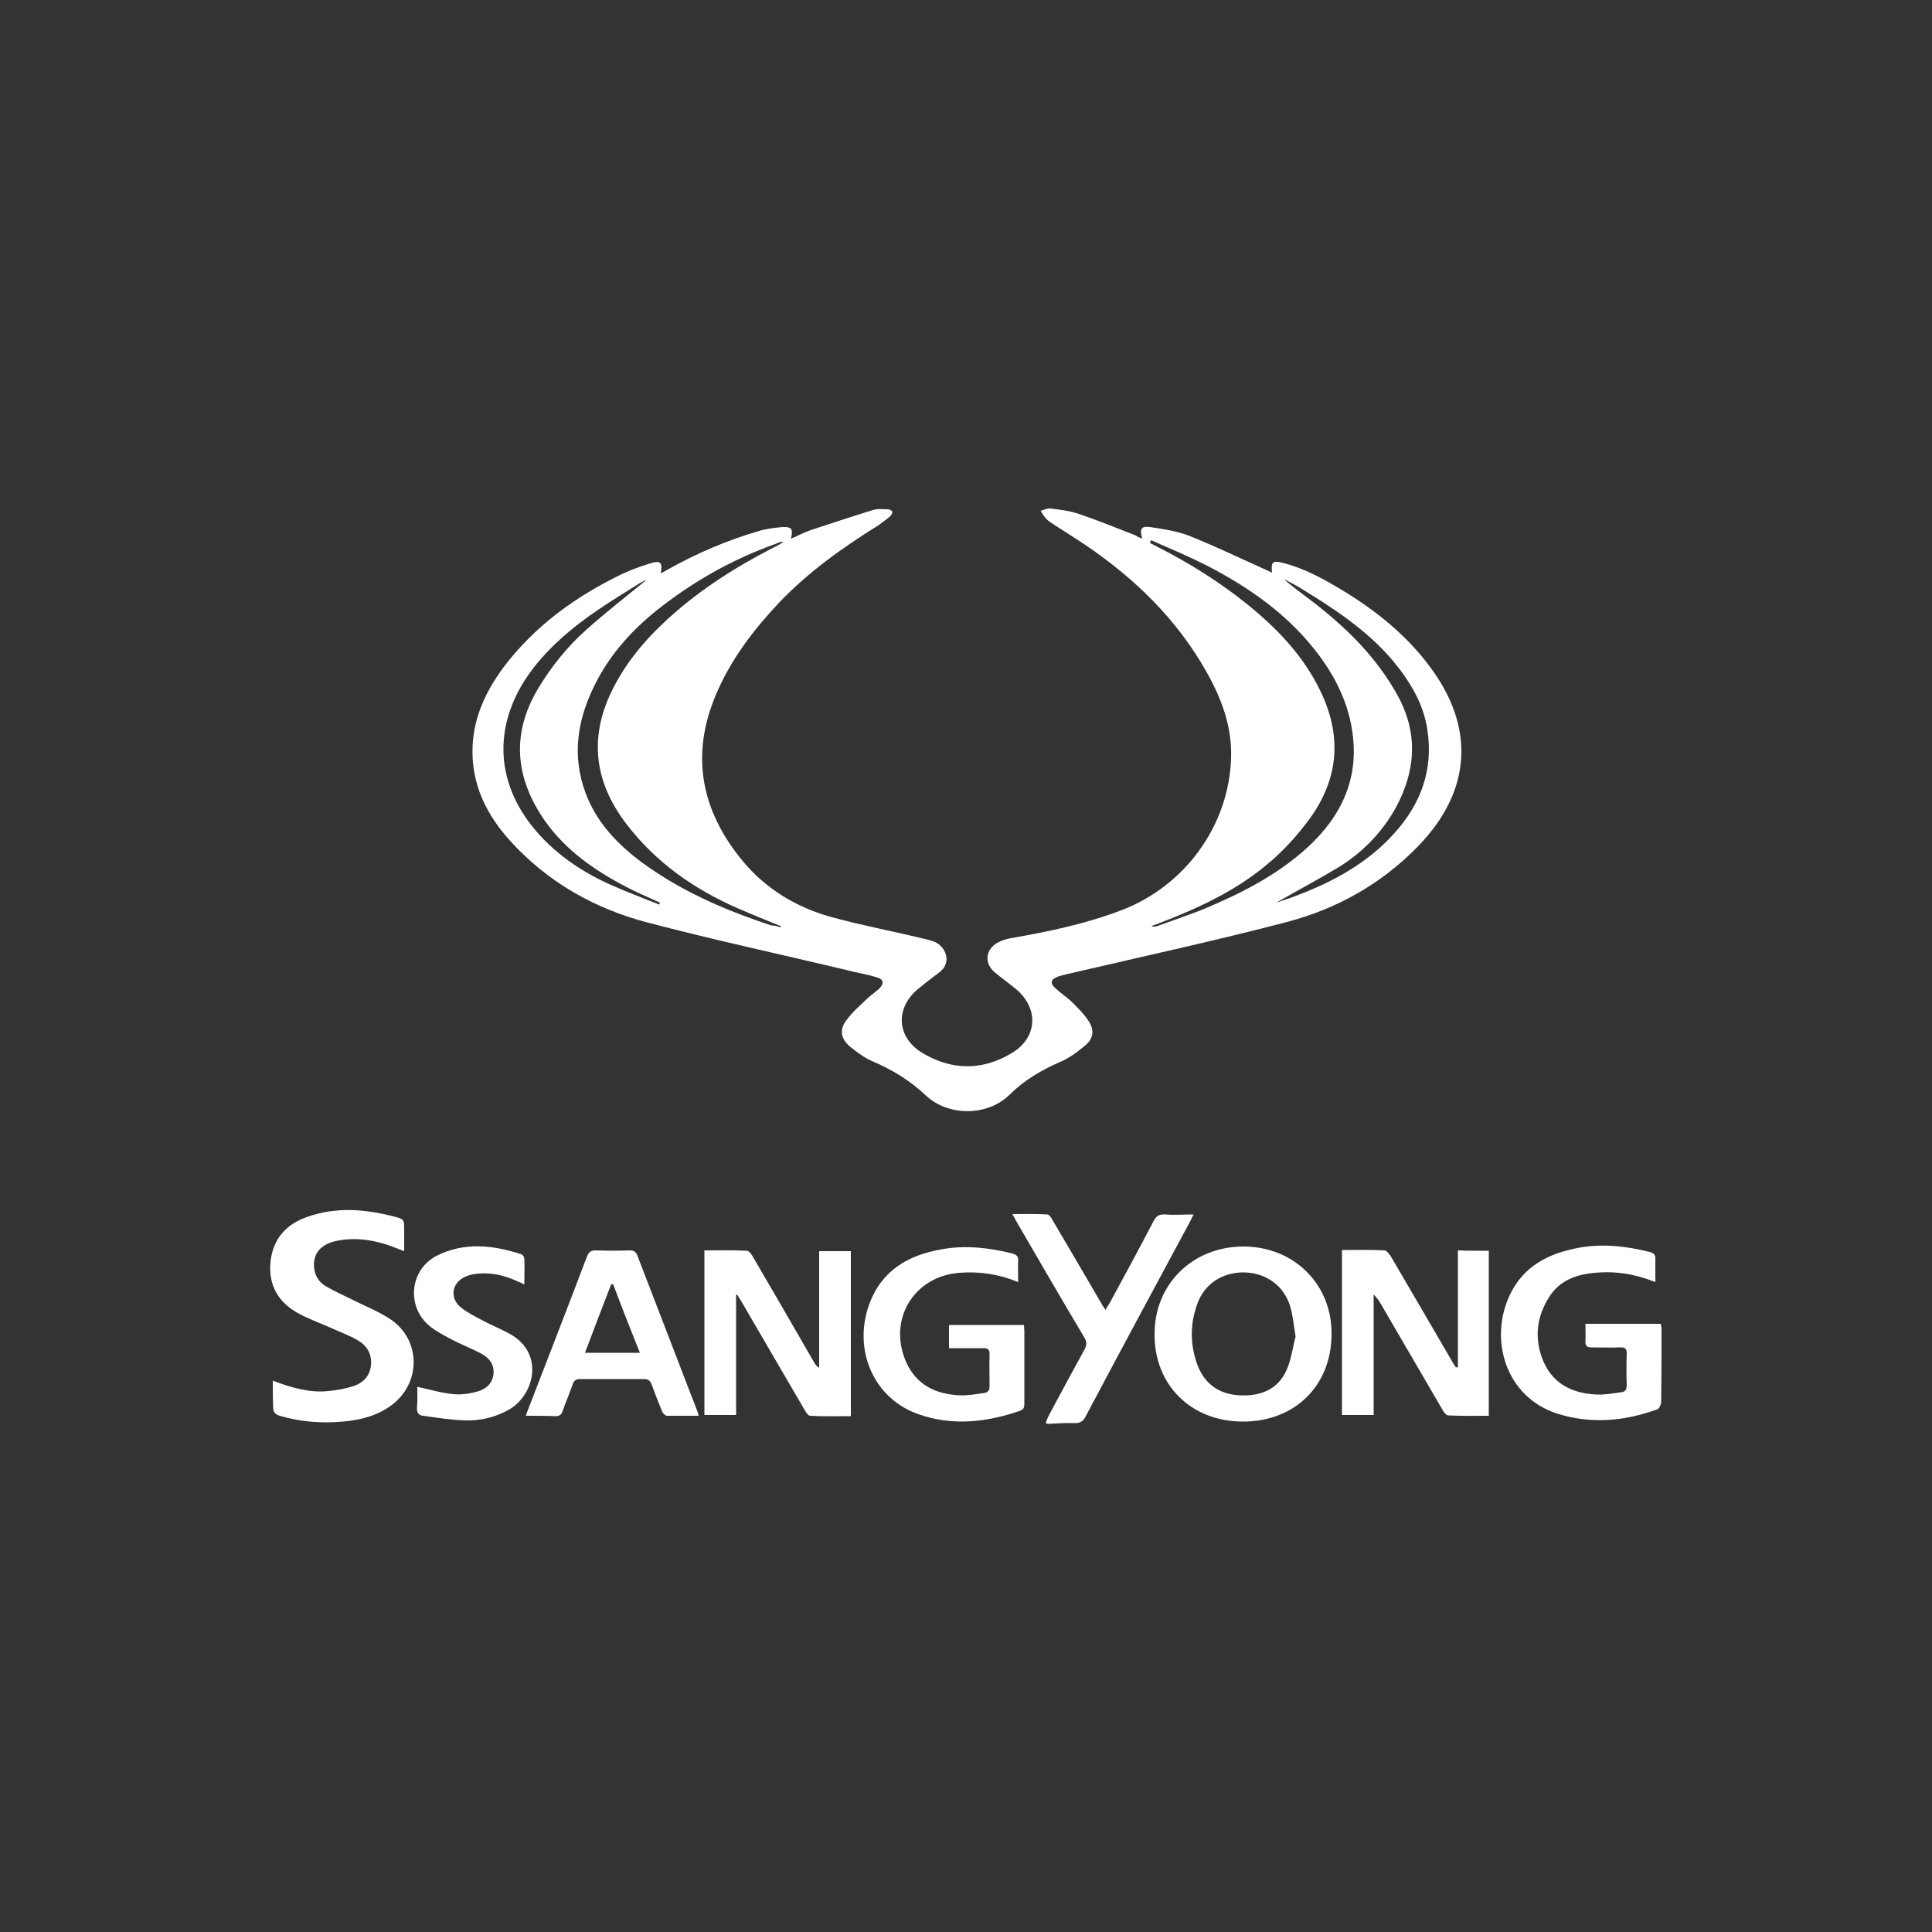<svg width="80" height="80" viewBox="0 0 80 80" fill="none" xmlns="http://www.w3.org/2000/svg">
<rect x="0" y="0" width="80" height="80" fill="#333333" stroke="none"/>
<g clip-path="url(#clip0_13_6881)">
<path d="M43.296 58.928C43.344 58.8 43.392 58.672 43.456 58.56C43.936 57.664 44.416 56.768 44.912 55.872C45.008 55.68 45.008 55.552 44.896 55.376C43.952 53.792 43.024 52.192 42.096 50.592C42.048 50.496 42 50.416 41.92 50.272C42.432 50.272 42.896 50.256 43.36 50.288C43.44 50.288 43.52 50.4 43.568 50.496C44.24 51.632 44.912 52.784 45.584 53.936C45.632 54.032 45.696 54.112 45.776 54.24C45.84 54.112 45.904 54.032 45.952 53.952C46.56 52.832 47.168 51.712 47.76 50.576C47.872 50.352 48 50.272 48.256 50.288C48.624 50.32 49.008 50.288 49.424 50.288C49.36 50.416 49.312 50.512 49.264 50.608C47.824 53.28 46.384 55.952 44.96 58.64C44.848 58.864 44.704 58.944 44.464 58.928C44.096 58.912 43.744 58.944 43.376 58.96C43.328 58.928 43.312 58.928 43.296 58.928Z" fill="white"/>
<path d="M47.296 22.304C47.184 21.904 47.248 21.776 47.616 21.824C48.16 21.904 48.704 21.984 49.216 22.176C50.304 22.608 51.36 23.12 52.432 23.6C52.512 23.632 52.592 23.68 52.672 23.712C52.624 23.264 52.688 23.2 53.136 23.312C54.016 23.536 54.8 23.968 55.568 24.432C56.944 25.264 58.192 26.256 59.168 27.552C61.104 30.096 60.944 32.752 58.72 35.04C57.216 36.592 55.36 37.632 53.296 38.176C50.368 38.944 47.408 39.584 44.464 40.272C44.256 40.32 44.032 40.368 43.824 40.432C43.504 40.544 43.456 40.72 43.728 40.944C43.952 41.152 44.208 41.312 44.416 41.52C44.656 41.76 44.896 42 45.072 42.272C45.328 42.656 45.28 43.008 44.928 43.296C44.608 43.568 44.256 43.824 43.872 43.984C43.104 44.32 42.4 44.736 41.808 45.328C40.88 46.24 39.248 46.224 38.336 45.36C37.696 44.752 36.96 44.304 36.144 43.952C35.792 43.808 35.488 43.568 35.184 43.328C34.816 43.008 34.752 42.64 35.04 42.256C35.296 41.904 35.632 41.616 35.952 41.312C36.096 41.184 36.256 41.072 36.4 40.944C36.624 40.72 36.592 40.544 36.288 40.464C35.872 40.336 35.44 40.272 35.024 40.16C32.272 39.504 29.52 38.912 26.784 38.192C24.608 37.616 22.688 36.528 21.152 34.848C20.144 33.744 19.504 32.464 19.568 30.912C19.616 29.68 20.128 28.608 20.848 27.632C22.144 25.92 23.824 24.704 25.744 23.776C26.144 23.584 26.56 23.44 26.976 23.312C27.36 23.2 27.44 23.312 27.36 23.744C27.472 23.68 27.568 23.632 27.648 23.584C28.848 22.912 30.112 22.368 31.44 21.984C31.744 21.888 32.08 21.856 32.4 21.824C32.784 21.808 32.848 21.904 32.752 22.304C33.024 22.192 33.264 22.064 33.52 21.968C34.384 21.68 35.264 21.392 36.144 21.12C36.336 21.056 36.56 21.088 36.768 21.088C36.832 21.088 36.928 21.136 36.944 21.184C36.96 21.232 36.912 21.328 36.864 21.376C36.704 21.504 36.544 21.632 36.384 21.744C34.896 22.672 33.472 23.68 32.256 24.96C31.2 26.08 30.272 27.296 29.664 28.72C28.576 31.248 29.024 33.552 30.736 35.632C31.712 36.816 32.992 37.584 34.464 37.984C35.696 38.32 36.976 38.56 38.224 38.864C38.384 38.896 38.56 38.944 38.72 39.008C39.152 39.2 39.456 39.872 38.864 40.288C38.56 40.512 38.272 40.736 37.984 40.976C37.056 41.776 37.136 42.96 38.192 43.6C39.424 44.336 40.688 44.336 41.904 43.6C42.944 42.976 43.024 41.792 42.112 40.992C41.808 40.736 41.488 40.512 41.184 40.256C40.752 39.888 40.8 39.328 41.296 39.04C41.472 38.944 41.664 38.88 41.856 38.848C43.424 38.576 44.96 38.256 46.464 37.68C49.072 36.672 50.88 34.192 50.976 31.408C51.024 30.112 50.592 28.944 49.968 27.84C48.752 25.664 47.008 23.968 44.96 22.576C44.528 22.288 44.096 22.016 43.648 21.728C43.536 21.648 43.408 21.584 43.328 21.488C43.232 21.392 43.168 21.264 43.088 21.152C43.216 21.12 43.36 21.04 43.488 21.056C43.888 21.104 44.304 21.152 44.672 21.28C45.472 21.552 46.256 21.872 47.04 22.176C47.088 22.224 47.168 22.256 47.296 22.304ZM47.664 22.368C47.648 22.4 47.632 22.448 47.616 22.48C47.712 22.528 47.824 22.592 47.92 22.64C49.248 23.312 50.496 24.096 51.648 25.024C52.896 26.032 53.984 27.168 54.688 28.64C55.536 30.416 55.456 32.128 54.32 33.776C53.776 34.544 53.152 35.232 52.432 35.824C51.104 36.928 49.552 37.632 47.968 38.24C47.872 38.272 47.76 38.32 47.664 38.352C47.776 38.384 47.872 38.368 47.952 38.336C48.56 38.112 49.184 37.904 49.792 37.664C51.36 37.008 52.864 36.256 54.144 35.088C55.568 33.776 56.304 32.192 55.984 30.208C55.776 28.928 55.184 27.824 54.384 26.832C53.2 25.36 51.696 24.32 50.048 23.456C49.264 23.056 48.464 22.72 47.664 22.368ZM32.32 38.4C32.32 38.384 32.32 38.368 32.336 38.352C31.744 38.112 31.152 37.872 30.56 37.616C28.736 36.816 27.152 35.712 25.92 34.096C24.56 32.304 24.384 30.416 25.424 28.432C25.92 27.472 26.592 26.64 27.36 25.904C28.752 24.56 30.368 23.52 32.096 22.64C32.192 22.592 32.304 22.528 32.448 22.448C32.368 22.448 32.336 22.432 32.32 22.448C32.24 22.464 32.176 22.496 32.096 22.528C30.304 23.168 28.672 24.096 27.184 25.28C26.112 26.144 25.216 27.152 24.608 28.4C23.904 29.824 23.68 31.296 24.24 32.816C24.672 34 25.504 34.896 26.496 35.648C28.144 36.88 30 37.68 31.936 38.32C32.064 38.32 32.192 38.352 32.32 38.4ZM26.784 24C26.72 24.032 26.608 24.08 26.496 24.144C25.92 24.512 25.328 24.864 24.768 25.248C23.776 25.92 22.848 26.688 22.096 27.648C20.4 29.84 20.432 32.336 22.176 34.384C22.992 35.344 24.016 36.048 25.152 36.576C25.856 36.896 26.576 37.168 27.296 37.456C27.312 37.424 27.312 37.408 27.328 37.376C26.88 37.168 26.416 36.976 25.984 36.752C24.656 36.064 23.44 35.232 22.56 33.984C21.344 32.24 21.152 30.416 22.272 28.528C22.816 27.616 23.472 26.8 24.256 26.096C25.072 25.36 25.968 24.672 26.784 24ZM52.736 37.44C52.72 37.44 52.72 37.424 52.704 37.424C53.024 37.312 53.36 37.216 53.68 37.088C55.2 36.512 56.624 35.744 57.728 34.512C58.832 33.296 59.36 31.872 59.104 30.224C58.944 29.12 58.368 28.192 57.664 27.344C56.576 26.064 55.168 25.152 53.744 24.288C53.552 24.176 53.36 24.08 53.168 23.984C53.52 24.304 53.92 24.576 54.288 24.864C55.712 25.952 56.976 27.184 57.856 28.768C58.72 30.32 58.64 31.872 57.808 33.424C57.264 34.416 56.496 35.216 55.568 35.824C54.656 36.384 53.68 36.896 52.736 37.44Z" fill="white"/>
<path d="M61.648 51.792C61.648 54.064 61.648 56.336 61.648 58.624C61.072 58.624 60.528 58.64 59.968 58.608C59.888 58.608 59.792 58.48 59.744 58.4C58.896 56.944 58.048 55.488 57.2 54.032C57.12 53.888 57.024 53.744 56.88 53.6C56.88 55.264 56.88 56.912 56.88 58.592C56.416 58.592 56 58.592 55.568 58.592C55.568 56.32 55.568 54.064 55.568 51.76C56.16 51.76 56.752 51.744 57.328 51.776C57.408 51.776 57.504 51.904 57.568 51.984C58.416 53.424 59.248 54.864 60.08 56.288C60.144 56.4 60.208 56.512 60.288 56.624C60.32 56.624 60.336 56.608 60.368 56.608C60.368 55.008 60.368 53.392 60.368 51.776C60.784 51.792 61.2 51.792 61.648 51.792Z" fill="white"/>
<path d="M30.48 53.616C30.48 55.264 30.48 56.912 30.48 58.592C30.032 58.592 29.616 58.592 29.168 58.592C29.168 56.32 29.168 54.064 29.168 51.776C29.76 51.776 30.352 51.76 30.928 51.792C31.008 51.792 31.104 51.92 31.152 52C32.016 53.472 32.864 54.944 33.712 56.416C33.76 56.496 33.808 56.576 33.92 56.64C33.92 55.04 33.92 53.424 33.92 51.808C34.368 51.808 34.8 51.808 35.232 51.808C35.232 54.064 35.232 56.336 35.232 58.64C34.672 58.64 34.112 58.656 33.552 58.624C33.472 58.624 33.376 58.496 33.328 58.4C32.448 56.896 31.568 55.376 30.688 53.872C30.64 53.792 30.576 53.696 30.528 53.616C30.512 53.6 30.496 53.616 30.48 53.616Z" fill="white"/>
<path d="M11.296 57.168C12.08 57.472 12.832 57.68 13.6 57.6C13.952 57.568 14.304 57.504 14.64 57.392C15.04 57.264 15.312 56.976 15.36 56.544C15.408 56.096 15.216 55.744 14.848 55.52C14.512 55.312 14.144 55.184 13.792 55.024C13.344 54.816 12.864 54.656 12.416 54.416C11.552 53.968 11.104 53.248 11.2 52.256C11.296 51.312 11.84 50.688 12.736 50.384C13.92 49.968 15.104 50.064 16.288 50.368C16.736 50.48 16.736 50.48 16.736 50.96C16.736 51.232 16.736 51.488 16.736 51.808C16.608 51.76 16.528 51.728 16.448 51.696C15.616 51.36 14.768 51.2 13.888 51.392C13.264 51.536 12.944 51.936 13.008 52.496C13.04 52.864 13.248 53.136 13.552 53.296C13.92 53.504 14.32 53.68 14.704 53.872C15.216 54.128 15.744 54.336 16.208 54.656C17.44 55.52 17.424 57.28 16.224 58.176C15.632 58.624 14.928 58.8 14.208 58.864C13.328 58.944 12.448 58.88 11.584 58.624C11.376 58.56 11.296 58.448 11.312 58.24C11.296 57.888 11.296 57.552 11.296 57.168Z" fill="white"/>
<path d="M55.136 55.264C55.12 57.408 53.584 58.88 51.44 58.864C49.296 58.848 47.776 57.328 47.808 55.2C47.824 53.136 49.424 51.6 51.52 51.616C53.6 51.632 55.168 53.2 55.136 55.264ZM53.648 55.344C53.568 54.864 53.536 54.464 53.424 54.096C53.168 53.232 52.416 52.704 51.52 52.688C50.624 52.672 49.856 53.168 49.568 54.016C49.264 54.864 49.28 55.728 49.6 56.56C49.904 57.328 50.496 57.728 51.312 57.776C52.176 57.824 52.912 57.552 53.28 56.72C53.472 56.272 53.536 55.76 53.648 55.344Z" fill="white"/>
<path d="M42.16 53.088C41.344 52.752 40.544 52.64 39.728 52.704C37.824 52.848 36.736 54.672 37.536 56.432C37.968 57.36 38.752 57.728 39.728 57.776C40.064 57.792 40.416 57.728 40.752 57.68C40.912 57.664 40.976 57.568 40.976 57.392C40.976 56.944 40.96 56.512 40.976 56.064C40.976 55.872 40.896 55.824 40.72 55.824C40.256 55.824 39.776 55.824 39.296 55.824C39.296 55.488 39.296 55.184 39.296 54.864C40.336 54.864 41.344 54.864 42.4 54.864C42.4 54.944 42.416 55.024 42.416 55.104C42.416 56.096 42.416 57.104 42.416 58.096C42.416 58.24 42.416 58.352 42.24 58.416C40.848 58.896 39.44 59.056 38.032 58.56C36.192 57.92 35.312 55.92 35.984 54.032C36.496 52.608 37.6 51.968 39.008 51.728C39.984 51.552 40.96 51.664 41.92 51.904C42.096 51.952 42.176 52.032 42.16 52.224C42.144 52.496 42.16 52.768 42.16 53.088Z" fill="white"/>
<path d="M68.544 53.088C67.712 52.752 66.896 52.624 66.048 52.704C65.264 52.768 64.576 53.024 64.144 53.712C63.648 54.496 63.536 55.328 63.84 56.192C64.208 57.248 65.04 57.696 66.112 57.744C66.448 57.76 66.8 57.696 67.136 57.648C67.296 57.632 67.36 57.536 67.36 57.36C67.344 56.912 67.344 56.48 67.36 56.032C67.36 55.84 67.28 55.792 67.104 55.792C66.704 55.808 66.304 55.792 65.888 55.792C65.712 55.792 65.648 55.728 65.648 55.552C65.664 55.312 65.648 55.072 65.648 54.816C66.704 54.816 67.728 54.816 68.768 54.816C68.784 54.896 68.8 54.976 68.8 55.04C68.8 56.048 68.8 57.056 68.784 58.064C68.784 58.16 68.704 58.32 68.64 58.352C67.28 58.848 65.904 58.976 64.512 58.544C62.352 57.872 61.632 55.472 62.528 53.6C63.104 52.4 64.16 51.888 65.392 51.664C66.368 51.488 67.344 51.6 68.304 51.84C68.48 51.888 68.56 51.952 68.544 52.16C68.544 52.496 68.544 52.768 68.544 53.088Z" fill="white"/>
<path d="M21.776 58.624C21.808 58.512 21.84 58.432 21.872 58.352C22.688 56.24 23.504 54.144 24.304 52.032C24.384 51.84 24.464 51.776 24.672 51.776C25.136 51.792 25.616 51.792 26.08 51.776C26.24 51.776 26.32 51.824 26.384 51.968C27.216 54.128 28.048 56.288 28.88 58.448C28.896 58.496 28.912 58.544 28.928 58.624C28.48 58.624 28.048 58.624 27.616 58.624C27.552 58.624 27.456 58.528 27.424 58.464C27.264 58.08 27.12 57.696 26.976 57.312C26.928 57.168 26.832 57.104 26.672 57.104C25.792 57.104 24.896 57.104 24.016 57.104C23.84 57.104 23.76 57.168 23.712 57.328C23.584 57.696 23.424 58.064 23.296 58.432C23.248 58.576 23.168 58.64 23.008 58.64C22.608 58.624 22.208 58.624 21.776 58.624ZM25.392 53.184C25.36 53.184 25.344 53.184 25.312 53.168C24.944 54.112 24.592 55.04 24.224 56.016C24.992 56.016 25.712 56.016 26.496 56.016C26.112 55.056 25.744 54.128 25.392 53.184Z" fill="white"/>
<path d="M17.28 57.424C17.792 57.536 18.272 57.68 18.768 57.728C19.088 57.76 19.424 57.712 19.728 57.632C20.096 57.536 20.384 57.312 20.432 56.912C20.48 56.528 20.272 56.24 19.952 56.064C19.536 55.84 19.072 55.664 18.656 55.44C18.352 55.28 18.048 55.12 17.792 54.912C16.816 54.112 16.96 52.576 18.08 52C19.216 51.424 20.416 51.552 21.584 51.936C21.648 51.952 21.712 52.064 21.712 52.128C21.728 52.464 21.712 52.8 21.712 53.184C21.6 53.136 21.52 53.088 21.424 53.056C20.912 52.816 20.368 52.688 19.808 52.736C19.632 52.752 19.456 52.784 19.312 52.848C18.72 53.072 18.592 53.728 19.072 54.128C19.344 54.352 19.68 54.512 20 54.688C20.368 54.88 20.768 55.04 21.136 55.248C22.544 56.048 22.128 57.744 21.104 58.352C20.528 58.688 19.904 58.832 19.264 58.816C18.688 58.8 18.096 58.704 17.52 58.624C17.344 58.608 17.264 58.512 17.264 58.304C17.296 58.016 17.28 57.712 17.28 57.424Z" fill="white"/>
</g>
<defs>
<clipPath id="clip0_13_6881">
<rect width="80" height="80" fill="white"/>
</clipPath>
</defs>
</svg>
